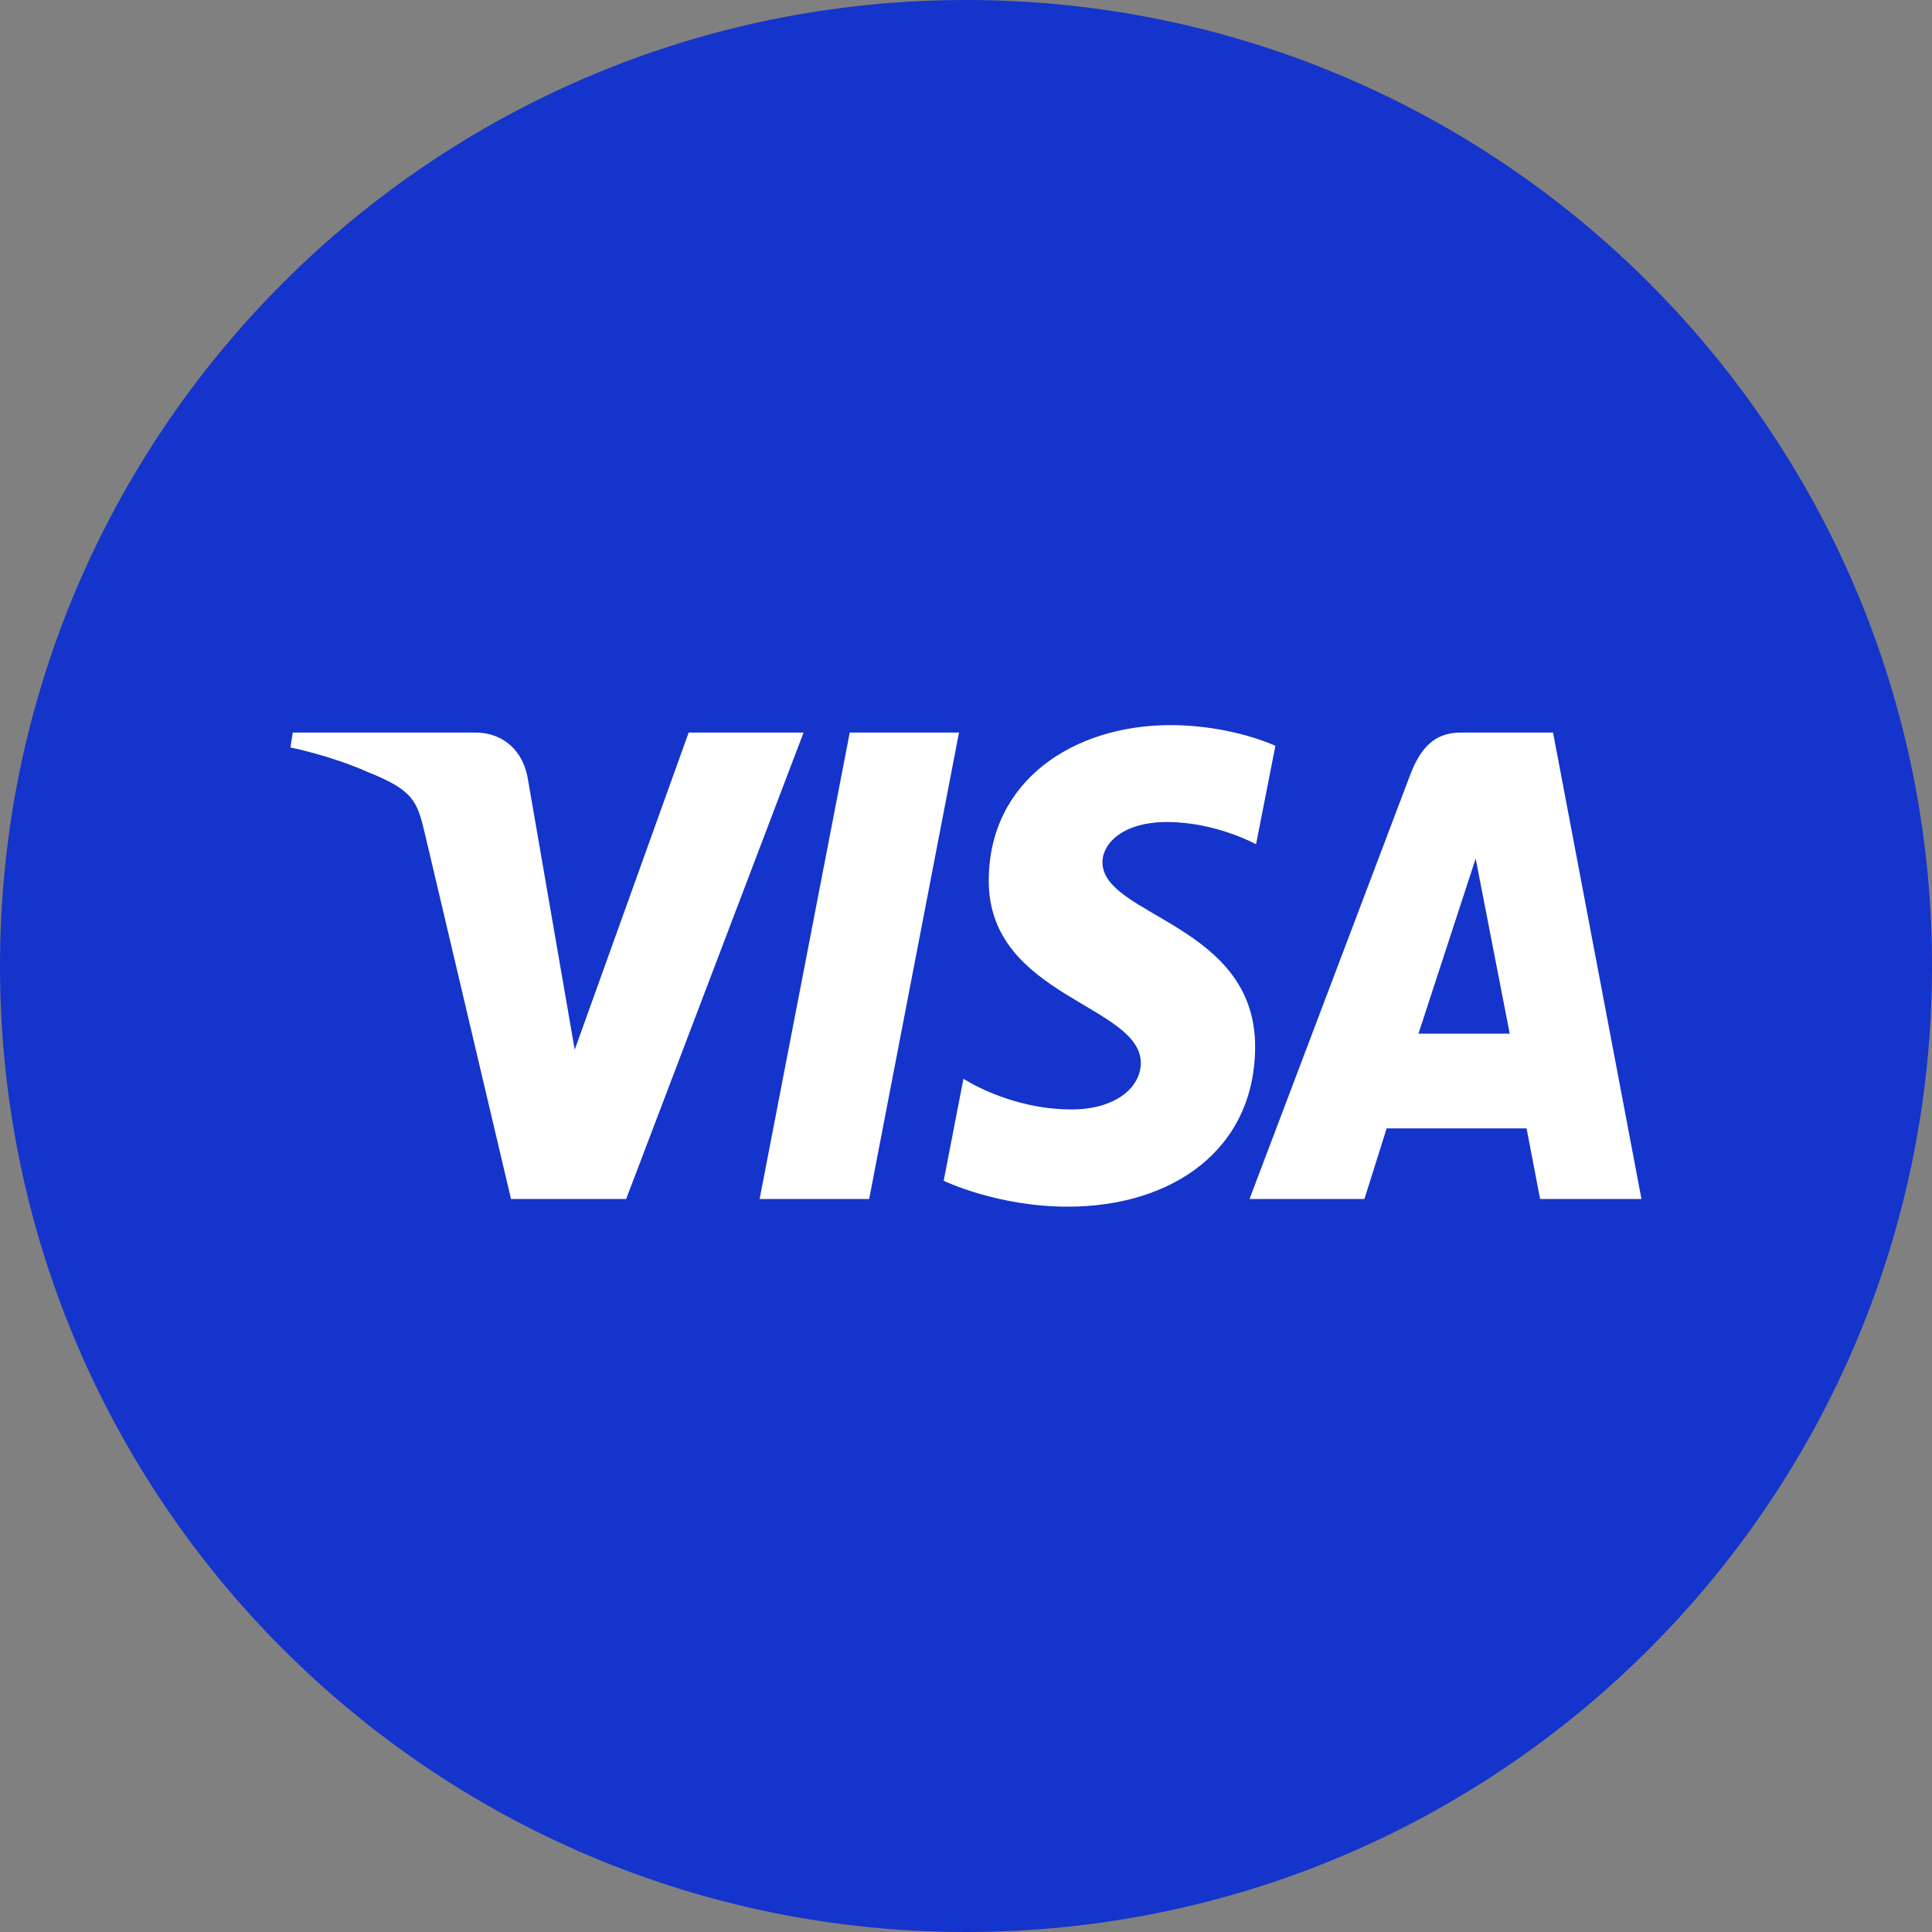 <svg width="40" height="40" viewBox="0 0 40 40" fill="none" xmlns="http://www.w3.org/2000/svg">
<rect x="0" y="0" width="40" height="40" fill="#808080" stroke="none"/>
<path d="M0 20C0 8.954 8.954 0 20 0C31.046 0 40 8.954 40 20C40 31.046 31.046 40 20 40C8.954 40 0 31.046 0 20Z" fill="#1434CB"/>
<path d="M24.232 15.013C22.246 15.013 20.471 16.146 20.471 18.238C20.471 20.637 23.619 20.803 23.619 22.008C23.619 22.516 23.09 22.97 22.187 22.97C20.905 22.97 19.947 22.335 19.947 22.335L19.538 24.446C19.538 24.446 20.641 24.983 22.106 24.983C24.278 24.983 25.986 23.795 25.986 21.667C25.986 19.131 22.825 18.971 22.825 17.852C22.825 17.454 23.259 17.019 24.16 17.019C25.176 17.019 26.005 17.48 26.005 17.48L26.406 15.441C26.406 15.441 25.504 15.013 24.232 15.013ZM6.061 15.167L6.013 15.475C6.013 15.475 6.848 15.643 7.601 15.979C8.57 16.364 8.639 16.588 8.802 17.283L10.58 24.824H12.964L16.637 15.167H14.258L11.899 21.733L10.936 16.168C10.847 15.531 10.4 15.167 9.852 15.167H6.061ZM17.593 15.167L15.727 24.824H17.995L19.855 15.167H17.593ZM30.242 15.167C29.695 15.167 29.406 15.489 29.193 16.052L25.87 24.824H28.249L28.709 23.362H31.606L31.886 24.824H33.985L32.154 15.167H30.242ZM30.552 17.776L31.257 21.4H29.368L30.552 17.776Z" fill="white"/>
</svg>
